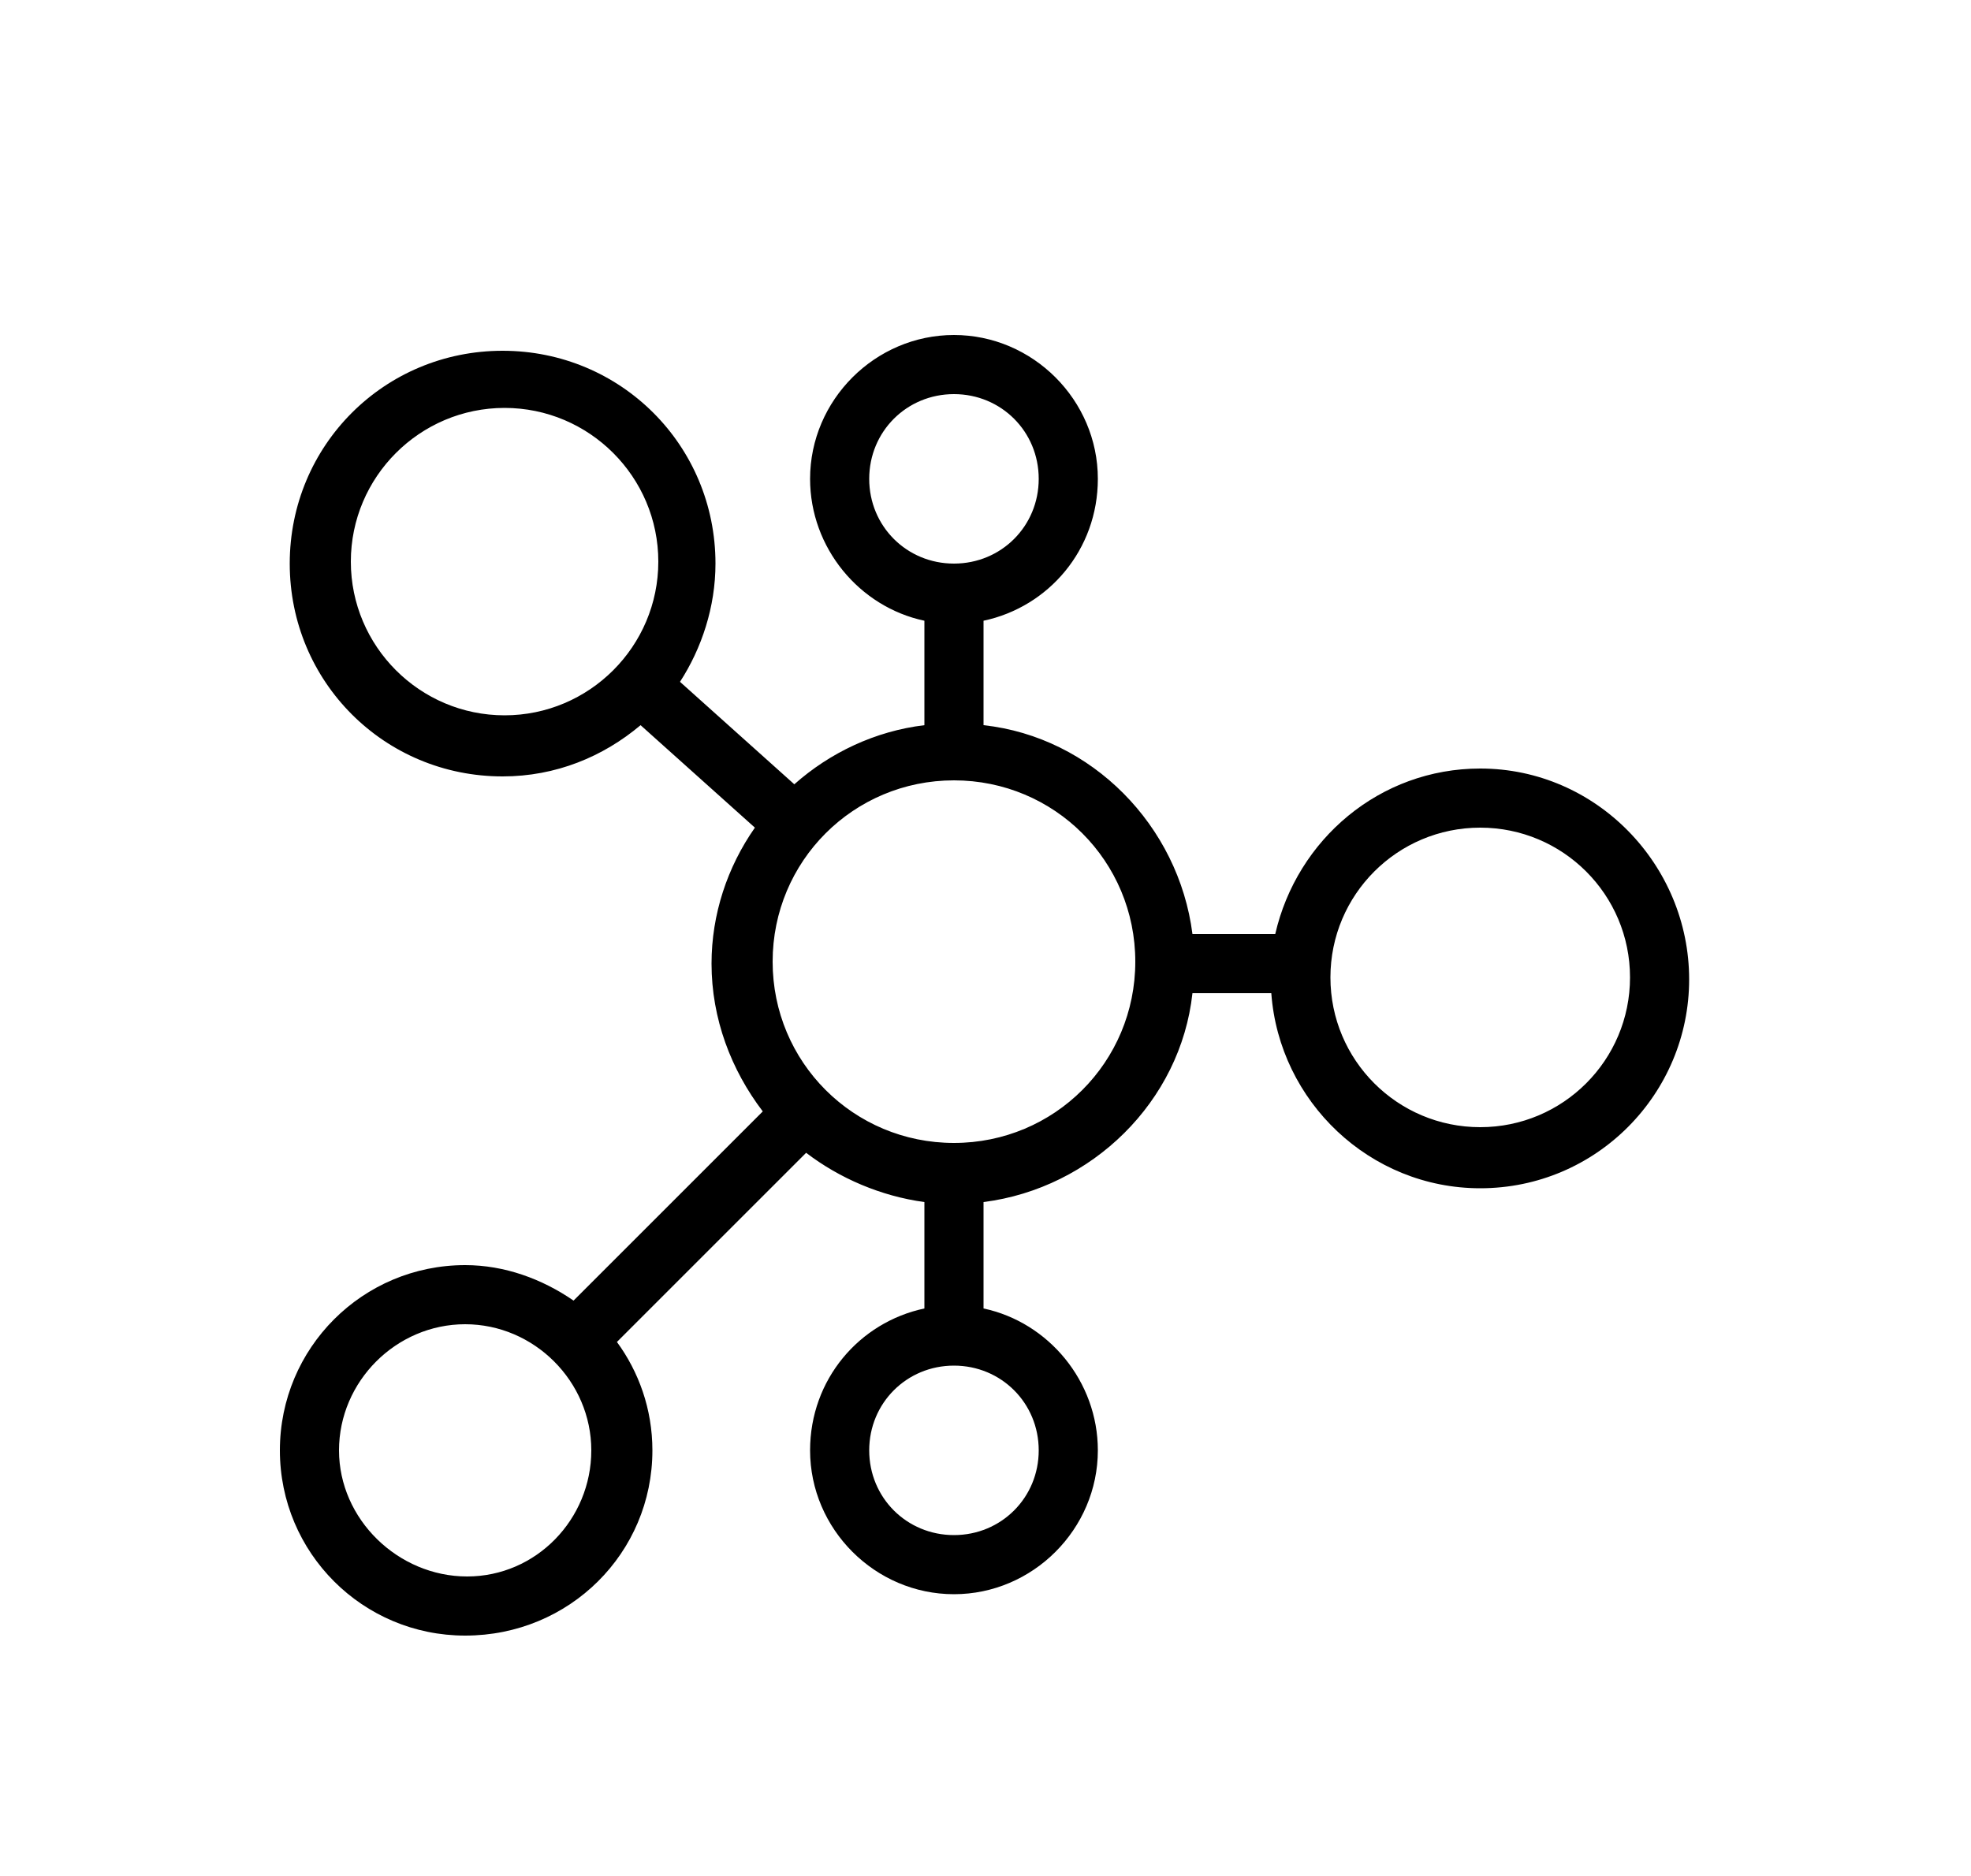 <?xml version="1.0" encoding="utf-8"?>
<!-- Generator: Adobe Illustrator 21.0.0, SVG Export Plug-In . SVG Version: 6.00 Build 0)  -->
<svg version="1.1" id="Layer_1" xmlns="http://www.w3.org/2000/svg" xmlns:xlink="http://www.w3.org/1999/xlink" x="0px" y="0px"
	 viewBox="0 0 100 95.2" style="enable-background:new 0 0 100 95.2;" xml:space="preserve">
<path d="M33.1,73.6c0-2.1-0.7-4-1.8-5.5l9.6-9.6c1.7,1.3,3.8,2.2,6,2.5v5.4c-3.3,0.7-5.8,3.6-5.8,7.2c0,4,3.3,7.3,7.3,7.3
	s7.3-3.3,7.3-7.3c0-3.5-2.5-6.5-5.8-7.2V61c5.5-0.7,10-5.1,10.6-10.6h4c0.4,5.5,5,9.9,10.6,9.9c5.9,0,10.6-4.8,10.6-10.6
	S81,39,75.1,39c-5.1,0-9.3,3.6-10.4,8.4h-4.2c-0.7-5.5-5.1-10-10.6-10.6v-5.3c3.3-0.7,5.8-3.6,5.8-7.2c0-4-3.3-7.3-7.3-7.3
	s-7.3,3.3-7.3,7.3c0,3.5,2.5,6.5,5.8,7.2v5.3c-2.5,0.3-4.8,1.4-6.6,3l-5.8-5.2c1.1-1.7,1.8-3.8,1.8-6c0-6-4.8-10.8-10.8-10.8
	s-10.8,4.8-10.8,10.8s4.8,10.8,10.8,10.8c2.7,0,5.1-1,7-2.6l5.8,5.2c-1.4,2-2.2,4.4-2.2,6.9c0,2.8,1,5.4,2.6,7.5L29.1,66
	c-1.6-1.1-3.5-1.8-5.5-1.8c-5.2,0-9.4,4.2-9.4,9.4s4.2,9.4,9.4,9.4C28.9,83,33.1,78.8,33.1,73.6z M75.1,42c4.2,0,7.6,3.4,7.6,7.6
	s-3.4,7.6-7.6,7.6s-7.6-3.4-7.6-7.6S70.9,42,75.1,42z M25.6,36.3c-4.3,0-7.8-3.5-7.8-7.8s3.5-7.8,7.8-7.8s7.8,3.5,7.8,7.8
	S29.9,36.3,25.6,36.3z M52.7,73.6c0,2.4-1.9,4.3-4.3,4.3s-4.3-1.9-4.3-4.3s1.9-4.3,4.3-4.3S52.7,71.2,52.7,73.6z M44.1,24.3
	c0-2.4,1.9-4.3,4.3-4.3s4.3,1.9,4.3,4.3s-1.9,4.3-4.3,4.3S44.1,26.7,44.1,24.3z M48.4,39.6c5.1,0,9.2,4.1,9.2,9.2S53.5,58,48.4,58
	s-9.2-4.1-9.2-9.2S43.3,39.6,48.4,39.6z M17.2,73.6c0-3.5,2.9-6.4,6.4-6.4s6.4,2.9,6.4,6.4S27.2,80,23.7,80S17.2,77.1,17.2,73.6z"/>
</svg>
